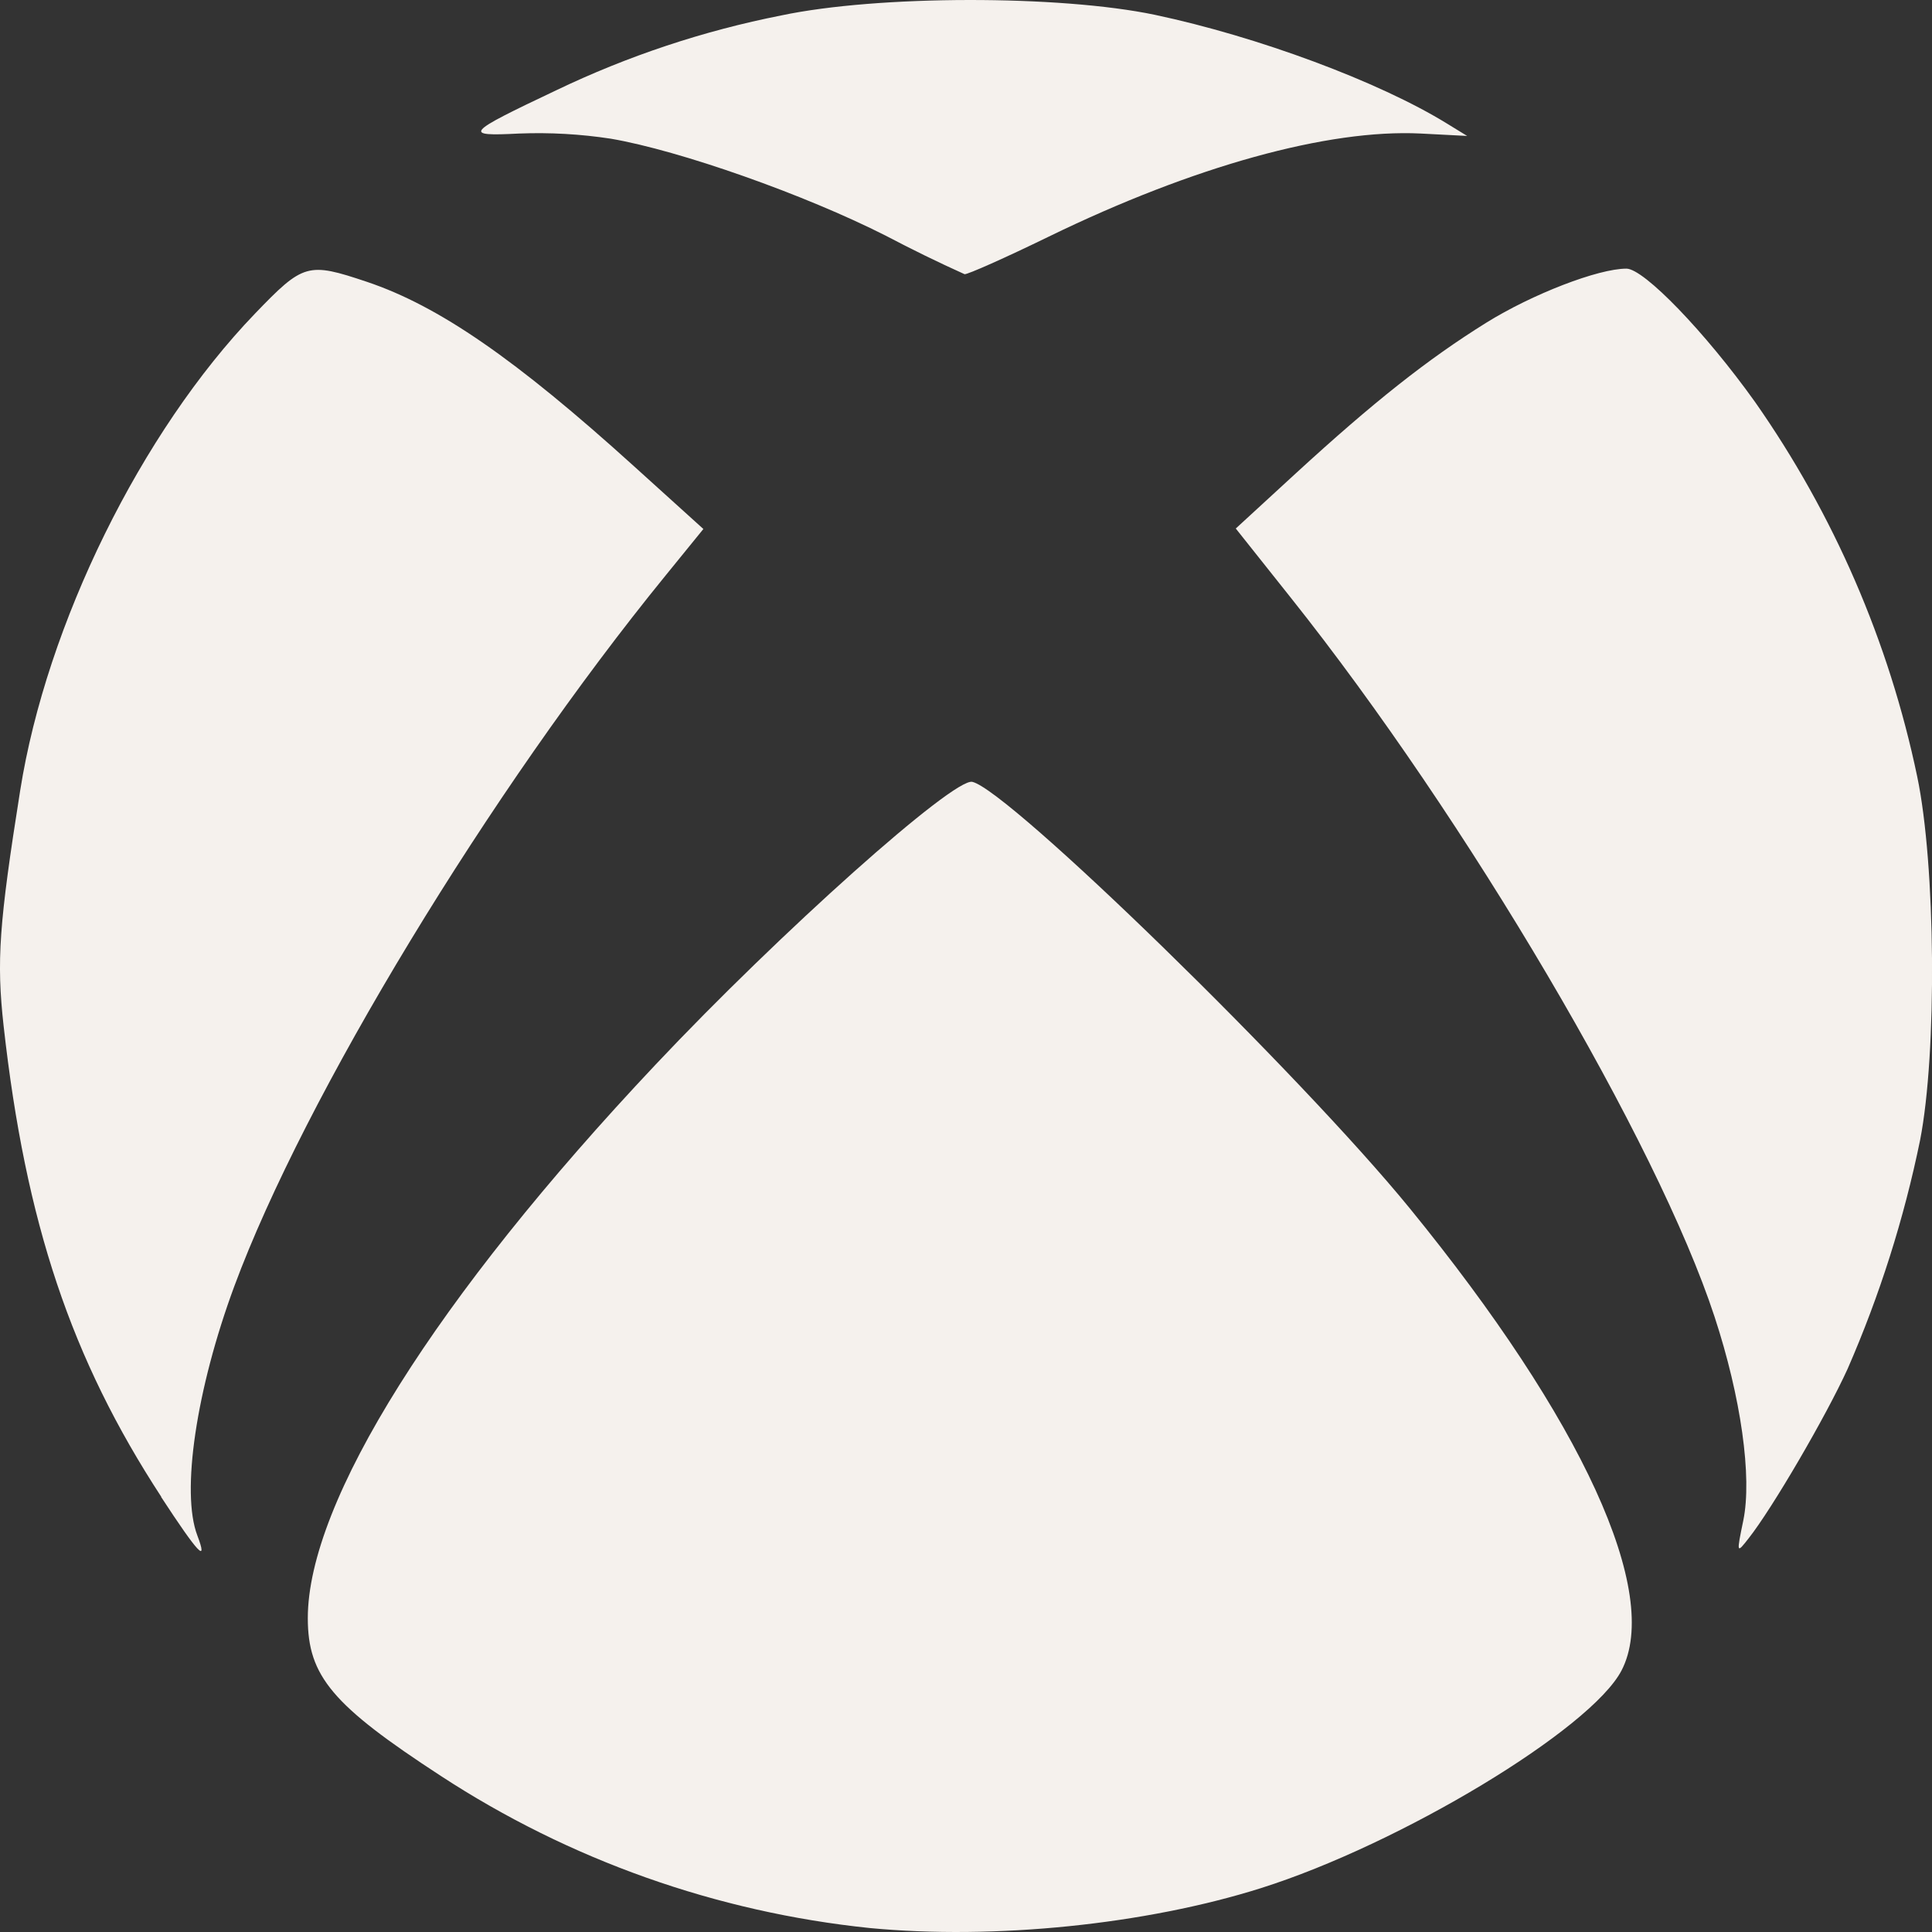 <svg width="88" height="88" viewBox="0 0 88 88" fill="none" xmlns="http://www.w3.org/2000/svg">
<rect x="0" y="0" width="88" height="88" fill="#333333" stroke="none"/>
<path d="M39.612 87.819C32.641 87.097 25.943 84.722 20.076 80.889C15.137 77.671 14.02 76.346 14.02 73.705C14.02 68.398 19.861 59.097 29.855 48.498C35.526 42.476 43.435 35.419 44.287 35.612C45.948 35.986 59.236 48.938 64.209 55.033C72.074 64.674 75.693 72.572 73.856 76.093C72.459 78.766 63.791 83.996 57.427 86.004C52.18 87.659 45.288 88.363 39.612 87.819ZM7.349 68.183C3.24 61.891 1.166 55.698 0.165 46.733C-0.165 43.768 -0.044 42.08 0.919 36.008C2.118 28.434 6.43 19.672 11.617 14.282C13.822 11.989 14.02 11.934 16.71 12.836C19.982 13.936 23.475 16.345 28.881 21.24L32.038 24.095L30.317 26.212C22.309 36.041 13.861 49.972 10.671 58.591C8.938 63.277 8.24 67.98 8.988 69.938C9.488 71.258 9.026 70.763 7.338 68.183H7.349ZM79.405 69.256C79.812 67.276 79.301 63.646 78.096 59.977C75.495 52.041 66.794 37.273 58.802 27.235L56.288 24.073L59.005 21.576C62.559 18.314 65.028 16.361 67.696 14.7C69.791 13.397 72.794 12.236 74.081 12.236C74.879 12.236 77.678 15.14 79.939 18.308C83.532 23.436 86.045 29.241 87.326 35.37C88.167 39.374 88.239 47.943 87.457 51.936C86.724 55.512 85.618 59.002 84.157 62.348C83.173 64.509 80.725 68.706 79.647 70.07C79.097 70.774 79.092 70.768 79.405 69.256ZM40.344 10.735C36.659 8.865 30.971 6.857 27.825 6.318C26.445 6.107 25.047 6.028 23.651 6.082C21.06 6.214 21.176 6.082 25.334 4.113C28.594 2.549 32.039 1.403 35.586 0.703C39.986 -0.227 48.269 -0.232 52.603 0.675C57.279 1.665 62.795 3.711 65.903 5.625L66.827 6.192L64.709 6.082C60.496 5.873 54.369 7.567 47.78 10.773C45.794 11.741 44.062 12.511 43.935 12.489C42.719 11.941 41.525 11.356 40.344 10.735Z" fill="#F5F1ED"/>
</svg>
